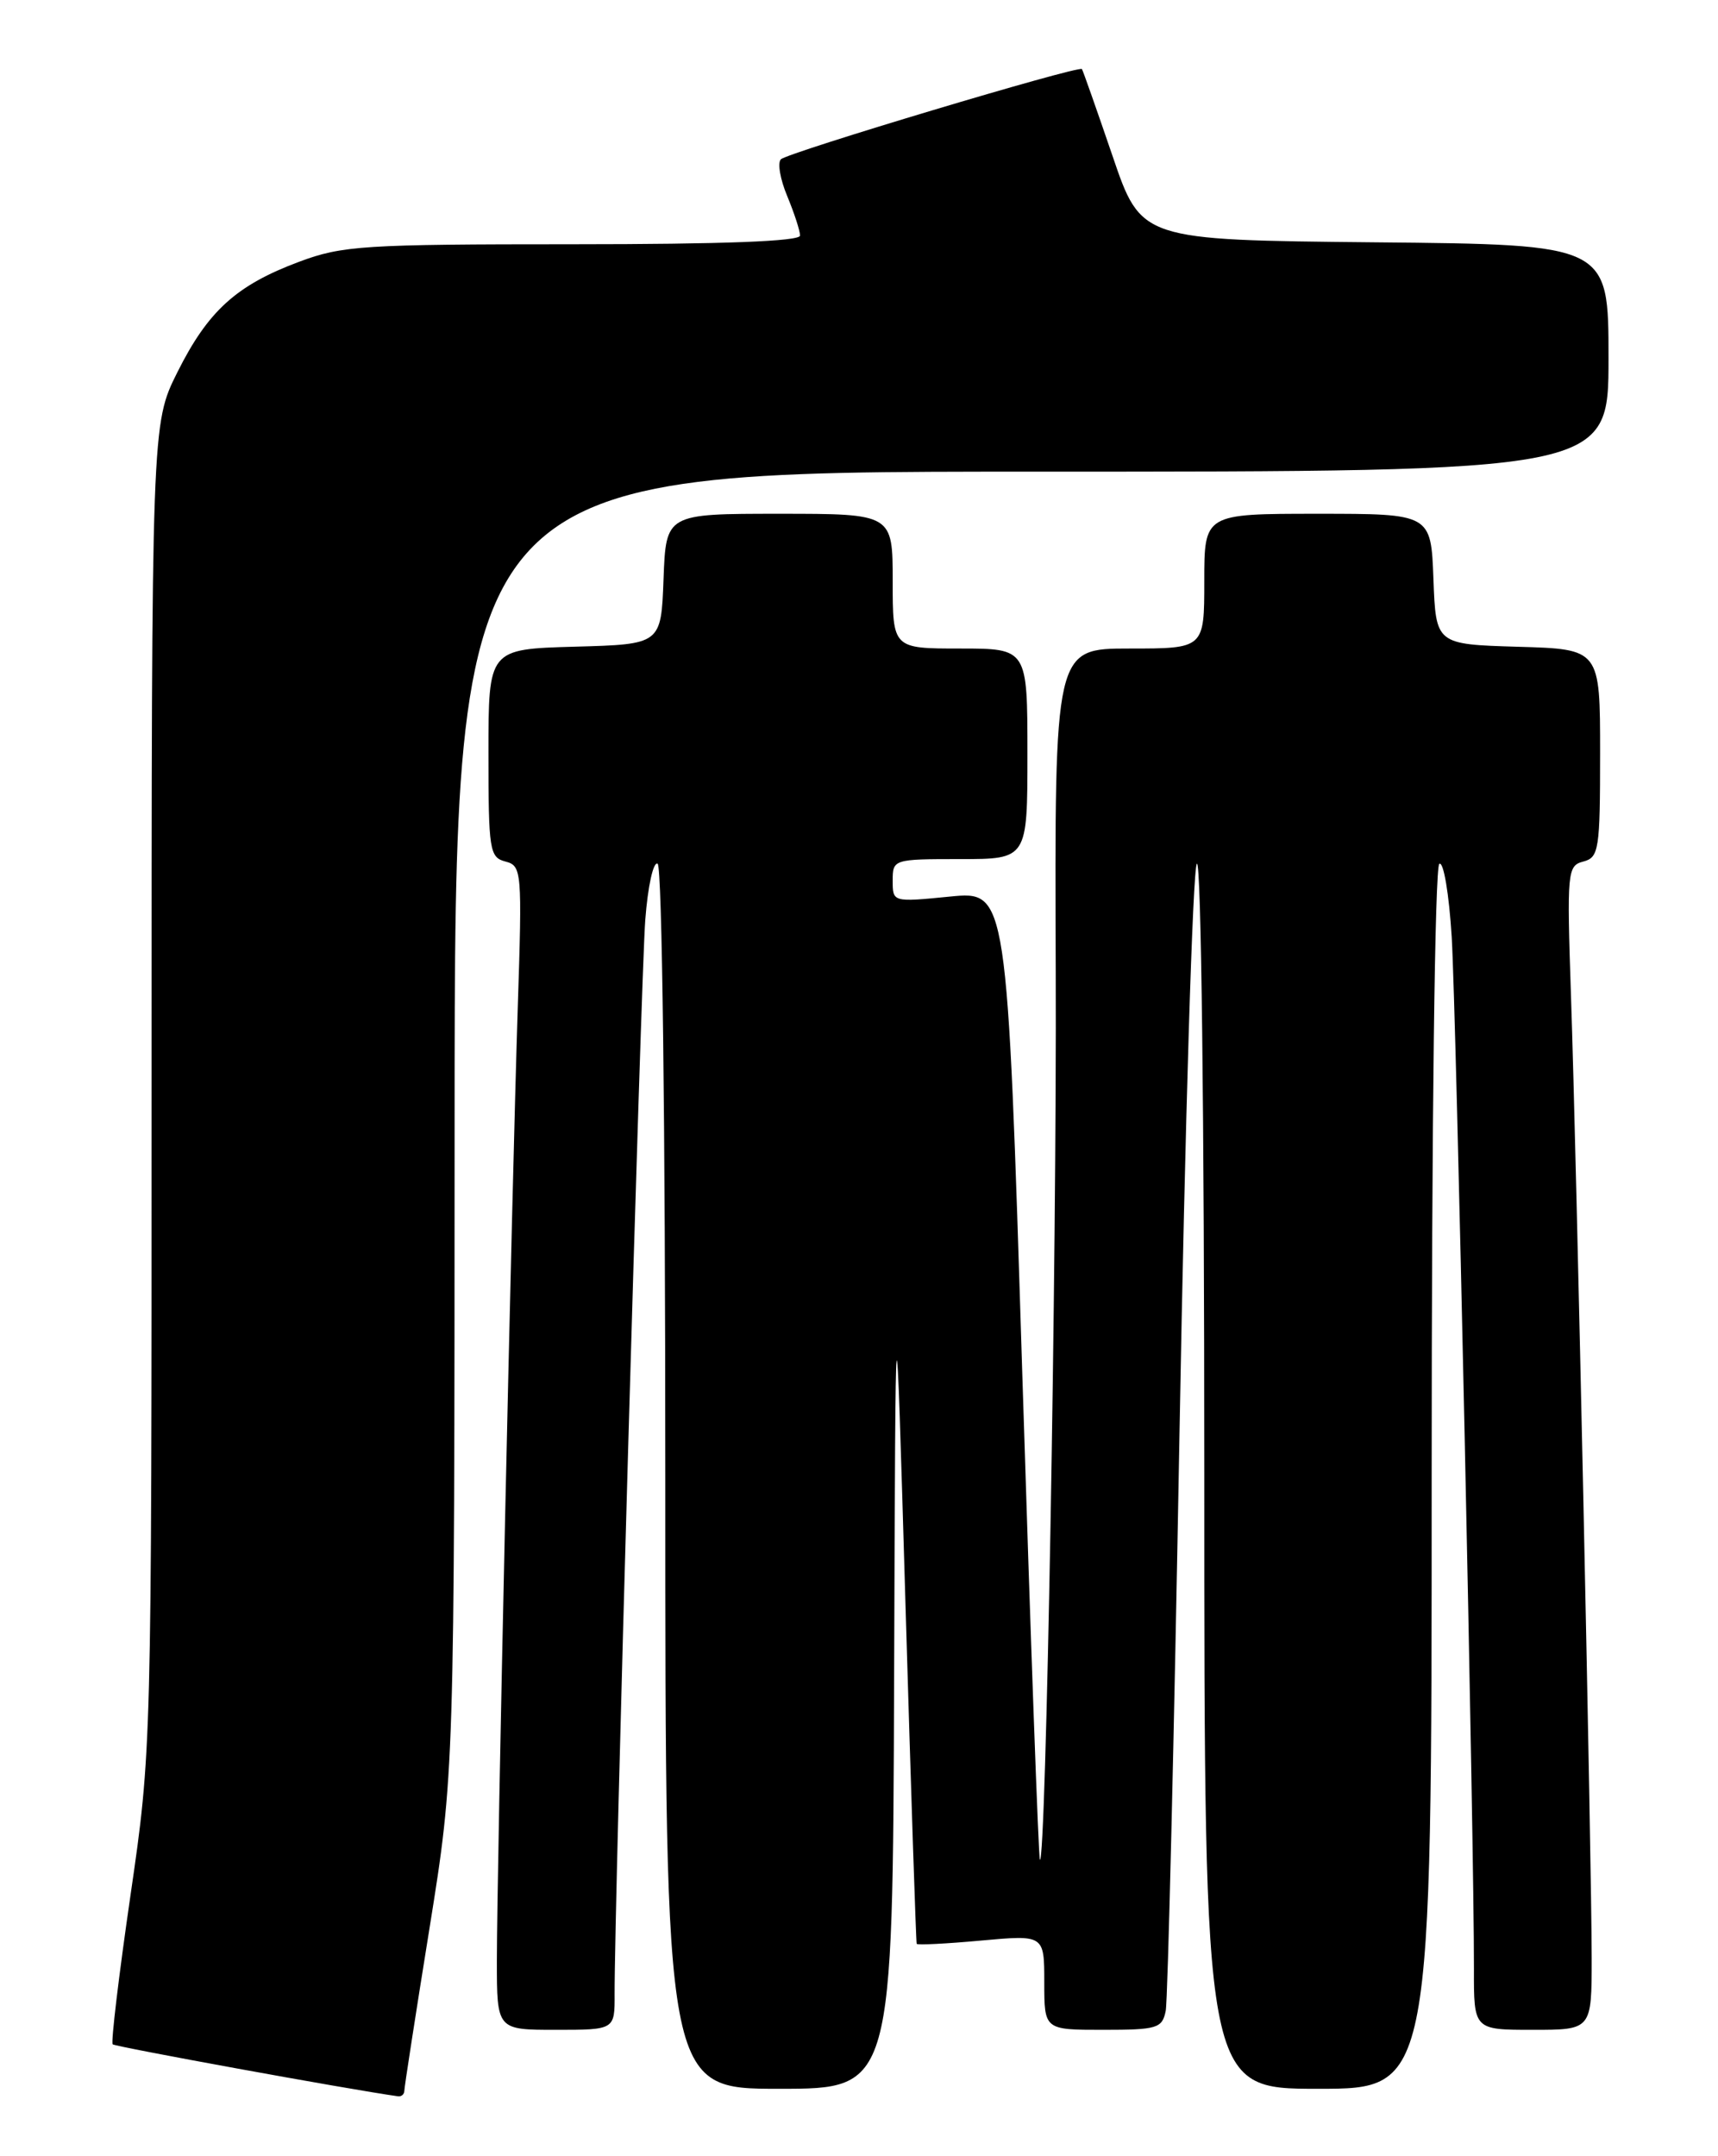 <?xml version="1.0" encoding="UTF-8" standalone="no"?>
<!DOCTYPE svg PUBLIC "-//W3C//DTD SVG 1.1//EN" "http://www.w3.org/Graphics/SVG/1.1/DTD/svg11.dtd" >
<svg xmlns="http://www.w3.org/2000/svg" xmlns:xlink="http://www.w3.org/1999/xlink" version="1.1" viewBox="0 0 204 256">
 <g >
 <path fill="currentColor"
d=" M 48.01 248.25 C 48.01 247.84 49.35 239.18 50.99 229.00 C 53.96 210.50 53.96 210.50 53.98 133.25 C 54.00 56.00 54.00 56.00 122.50 56.00 C 191.00 56.00 191.00 56.00 191.00 42.52 C 191.00 29.03 191.00 29.03 163.25 28.77 C 135.50 28.50 135.50 28.50 132.10 18.50 C 130.22 13.00 128.59 8.37 128.47 8.20 C 128.12 7.74 93.60 18.09 92.73 18.91 C 92.30 19.32 92.64 21.29 93.48 23.29 C 94.31 25.30 95.00 27.40 95.00 27.97 C 95.00 28.65 85.91 29.00 68.04 29.00 C 43.19 29.00 40.64 29.16 35.52 31.08 C 28.05 33.87 24.70 36.92 21.06 44.20 C 18.00 50.32 18.00 50.32 18.00 129.07 C 18.00 207.81 18.00 207.81 15.49 225.06 C 14.11 234.55 13.16 242.50 13.38 242.72 C 13.68 243.01 41.41 248.07 47.25 248.89 C 47.66 248.95 48.00 248.66 48.01 248.25 Z  M 106.17 199.25 C 106.34 150.50 106.34 150.50 107.52 190.50 C 108.17 212.50 108.77 230.63 108.85 230.79 C 108.93 230.95 112.38 230.78 116.50 230.40 C 124.00 229.72 124.00 229.72 124.00 235.36 C 124.00 241.00 124.00 241.00 130.98 241.00 C 137.42 241.00 138.00 240.82 138.42 238.75 C 138.67 237.51 139.41 206.57 140.06 170.00 C 140.71 133.43 141.63 103.07 142.12 102.55 C 142.63 102.00 143.00 132.51 143.00 174.80 C 143.00 248.00 143.00 248.00 156.50 248.00 C 170.00 248.00 170.00 248.00 170.00 175.56 C 170.00 133.32 170.38 102.88 170.91 102.56 C 171.41 102.25 172.06 106.11 172.38 111.25 C 172.92 120.19 175.05 219.01 175.02 233.75 C 175.00 241.00 175.00 241.00 182.00 241.00 C 189.00 241.00 189.00 241.00 189.00 232.50 C 189.00 221.29 187.21 137.71 186.54 118.15 C 186.05 103.46 186.11 102.78 188.01 102.29 C 189.86 101.80 190.00 100.90 190.00 89.42 C 190.00 77.07 190.00 77.07 180.25 76.79 C 170.50 76.50 170.50 76.50 170.21 68.75 C 169.92 61.00 169.92 61.00 156.46 61.00 C 143.00 61.00 143.00 61.00 143.00 69.00 C 143.00 77.00 143.00 77.00 134.11 77.00 C 125.22 77.00 125.22 77.00 125.36 115.25 C 125.49 149.66 124.20 221.55 123.48 220.80 C 123.32 220.63 122.38 194.69 121.39 163.14 C 119.60 105.78 119.60 105.78 112.80 106.45 C 106.00 107.12 106.00 107.12 106.00 104.56 C 106.00 102.03 106.08 102.00 114.00 102.00 C 122.00 102.00 122.00 102.00 122.00 89.50 C 122.00 77.00 122.00 77.00 114.00 77.00 C 106.00 77.00 106.00 77.00 106.00 69.00 C 106.00 61.00 106.00 61.00 92.54 61.00 C 79.08 61.00 79.08 61.00 78.79 68.75 C 78.50 76.50 78.50 76.50 68.25 76.78 C 58.00 77.07 58.00 77.07 58.00 89.42 C 58.00 100.96 58.13 101.80 60.02 102.29 C 61.96 102.80 62.01 103.38 61.48 119.66 C 60.77 141.50 59.00 222.15 59.00 232.79 C 59.00 241.00 59.00 241.00 66.00 241.00 C 73.00 241.00 73.00 241.00 72.98 236.75 C 72.94 226.93 76.11 115.89 76.62 109.24 C 76.92 105.25 77.58 102.24 78.09 102.55 C 78.62 102.89 79.00 132.88 79.00 175.56 C 79.00 248.00 79.00 248.00 92.50 248.00 C 106.00 248.00 106.00 248.00 106.17 199.25 Z "/>
</g>
</svg>
